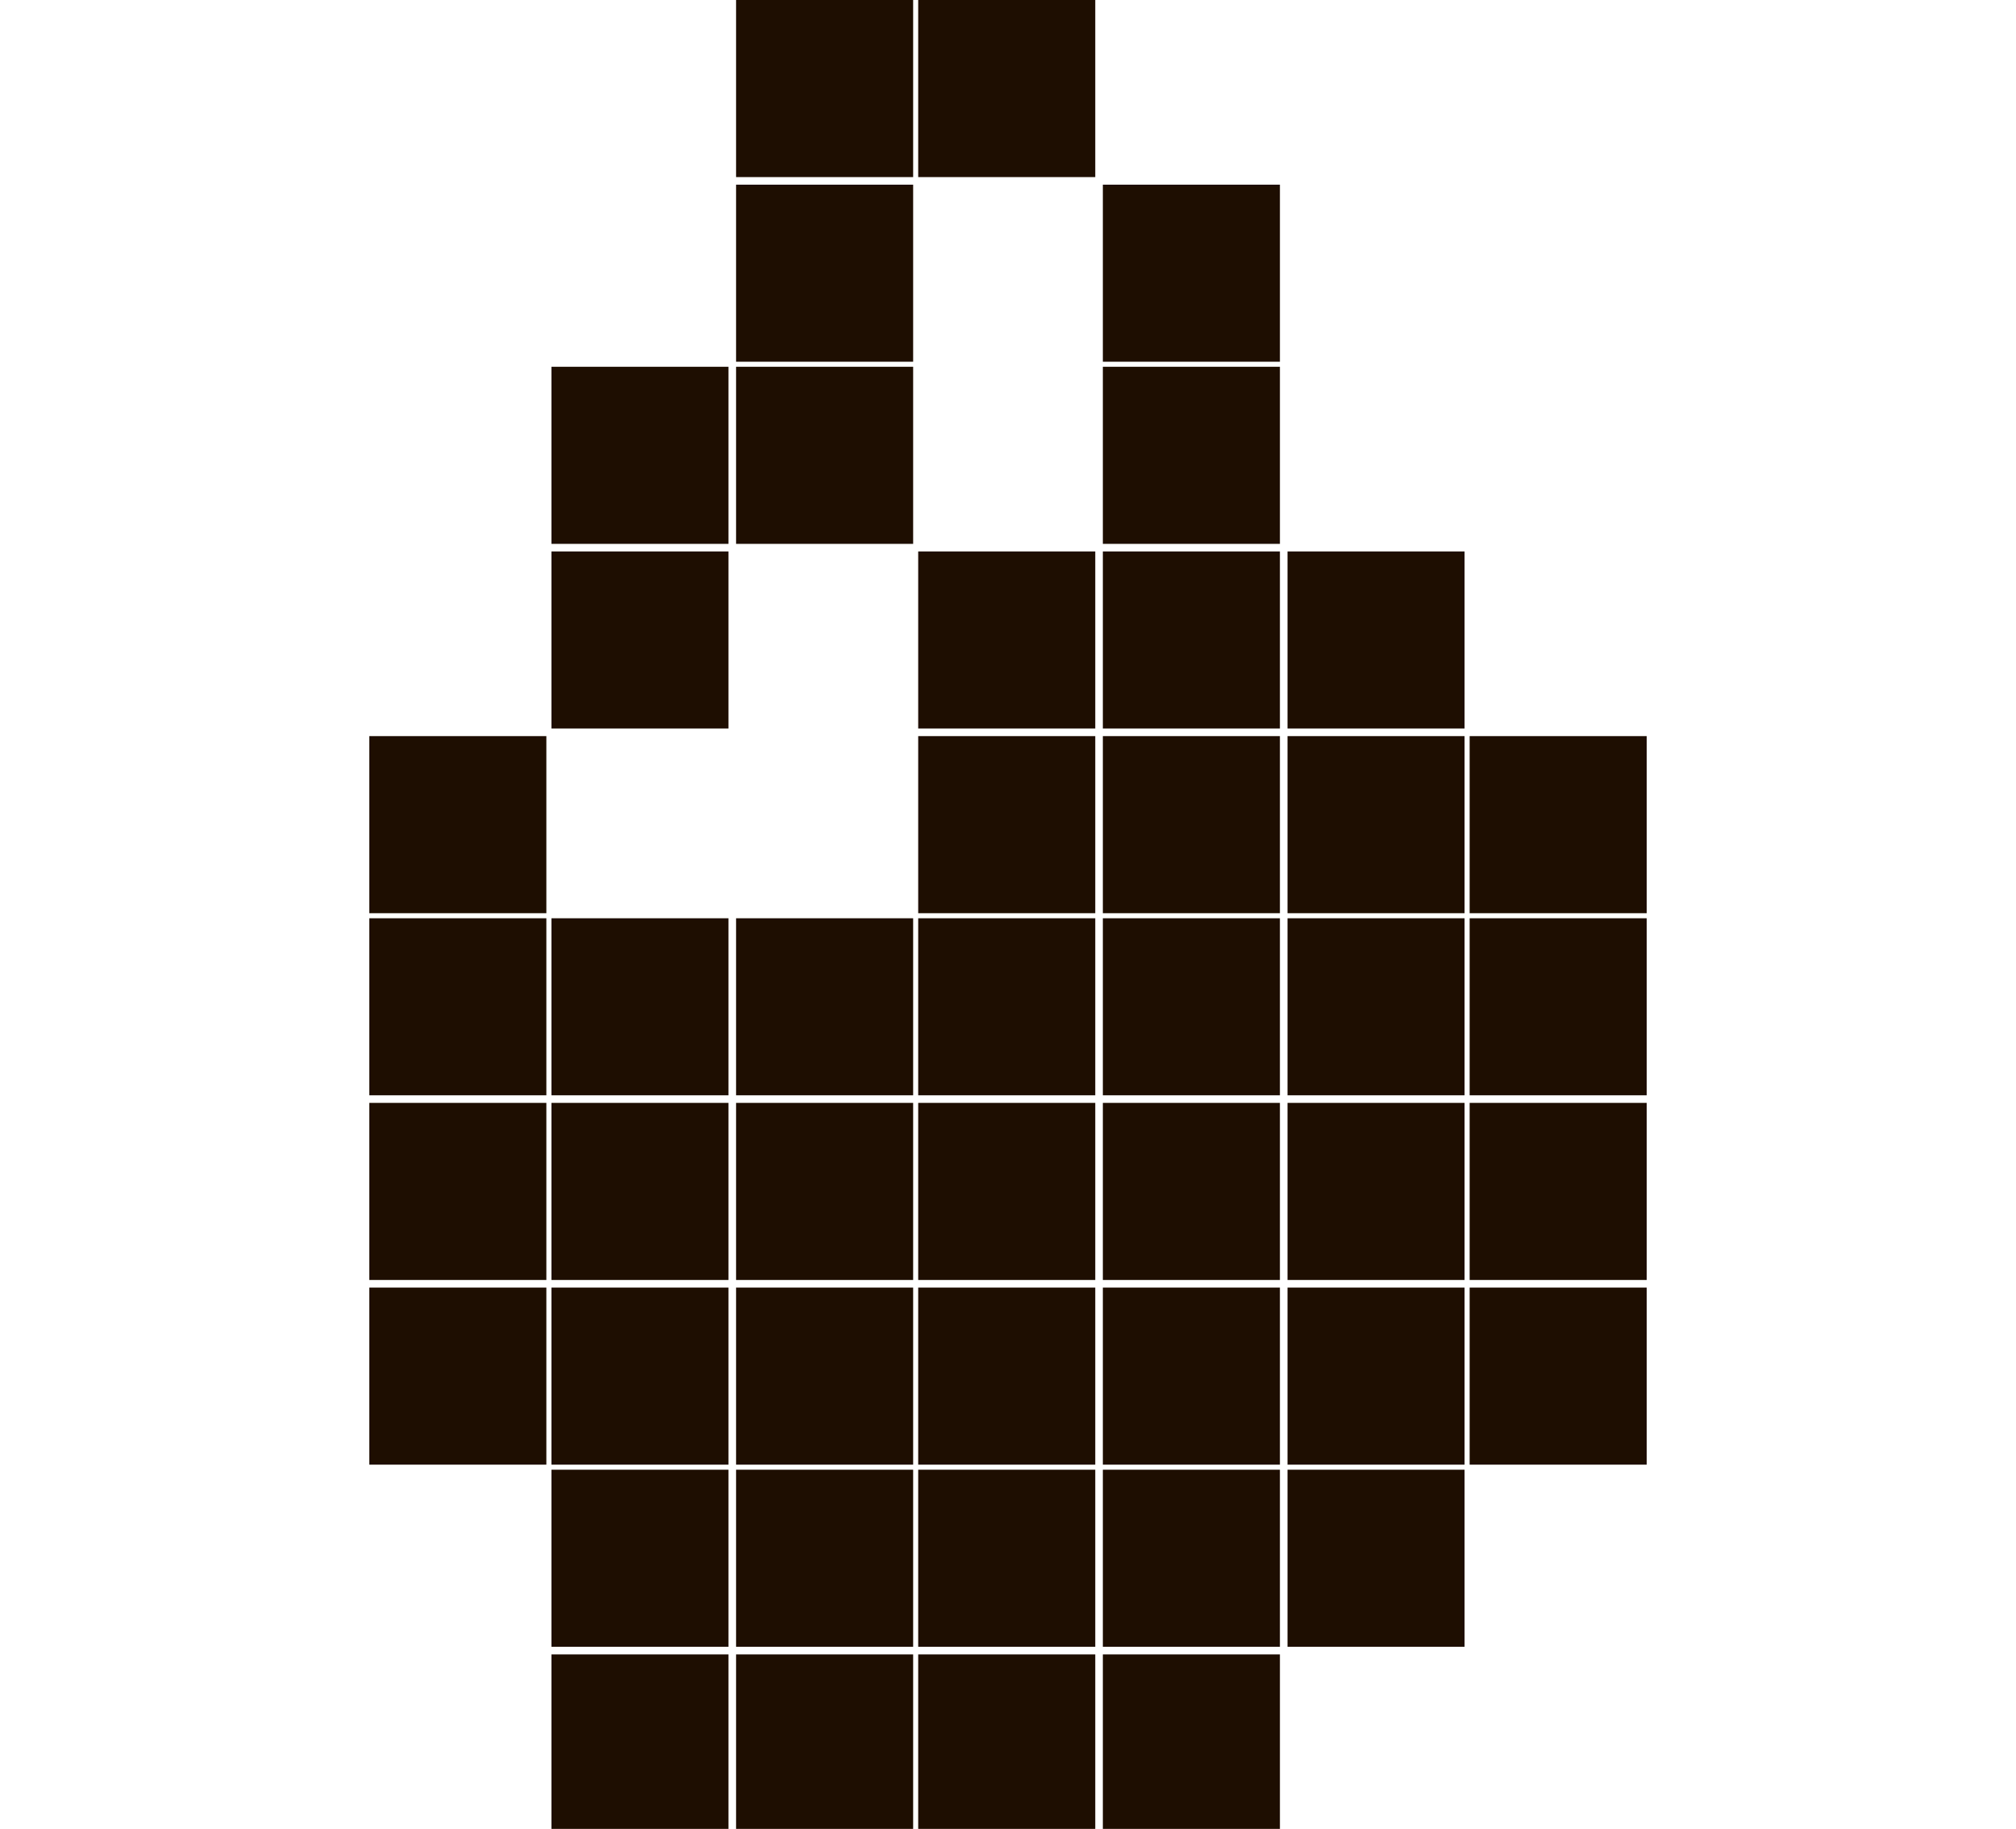<?xml version="1.0" encoding="utf-8"?>
<!-- Generator: Adobe Illustrator 27.3.1, SVG Export Plug-In . SVG Version: 6.00 Build 0)  -->
<svg version="1.1" id="Слой_1" xmlns="http://www.w3.org/2000/svg" xmlns:xlink="http://www.w3.org/1999/xlink" x="0px" y="0px"
	 viewBox="0 0 79.7 72.3" style="enable-background:new 0 0 79.7 72.3;" xml:space="preserve">
<style type="text/css">
	.st0{fill:#1E0E01;}
</style>
<g id="Слой_2_00000141456307617149223530000011064206726186573731_">
</g>
<path class="st0" d="M14.6,29.1h7v7h-7V29.1z M14.6,36.3h7v7h-7V36.3z M14.6,43.6h7v7h-7V43.6z M14.6,50.9h7v7h-7V50.9z M21.8,14.5
	h7v7h-7V14.5z M21.8,21.8h7v7h-7V21.8z M21.8,36.3h7v7h-7V36.3z M21.8,43.6h7v7h-7V43.6z M21.8,50.9h7v7h-7V50.9z M21.8,58.1h7v7h-7
	V58.1z M21.8,65.4h7v7h-7V65.4z M29.1,0h7v7h-7V0z M29.1,7.3h7v7h-7V7.3z M29.1,14.5h7v7h-7V14.5z M29.1,36.3h7v7h-7V36.3z
	 M29.1,43.6h7v7h-7V43.6z M29.1,50.9h7v7h-7V50.9z M29.1,58.1h7v7h-7V58.1z M29.1,65.4h7v7h-7V65.4z M36.3,0h7v7h-7V0z M36.3,21.8h7
	v7h-7V21.8z M36.3,29.1h7v7h-7V29.1z M36.3,36.3h7v7h-7V36.3z M36.3,43.6h7v7h-7V43.6z M36.3,50.9h7v7h-7V50.9z M36.3,58.1h7v7h-7
	V58.1z M36.3,65.4h7v7h-7V65.4z M43.6,7.3h7v7h-7V7.3z M43.6,14.5h7v7h-7V14.5z M43.6,21.8h7v7h-7V21.8z M43.6,29.1h7v7h-7V29.1z
	 M43.6,36.3h7v7h-7V36.3z M43.6,43.6h7v7h-7V43.6z M43.6,50.9h7v7h-7V50.9z M43.6,58.1h7v7h-7V58.1z M43.6,65.4h7v7h-7V65.4z
	 M50.9,21.8h7v7h-7V21.8z M50.9,29.1h7v7h-7V29.1z M50.9,36.3h7v7h-7V36.3z M50.9,43.6h7v7h-7V43.6z M50.9,50.9h7v7h-7V50.9z
	 M50.9,58.1h7v7h-7V58.1z M58.1,29.1h7v7h-7V29.1z M58.1,36.3h7v7h-7V36.3z M58.1,43.6h7v7h-7V43.6z M58.1,50.9h7v7h-7V50.9z"/>
</svg>

